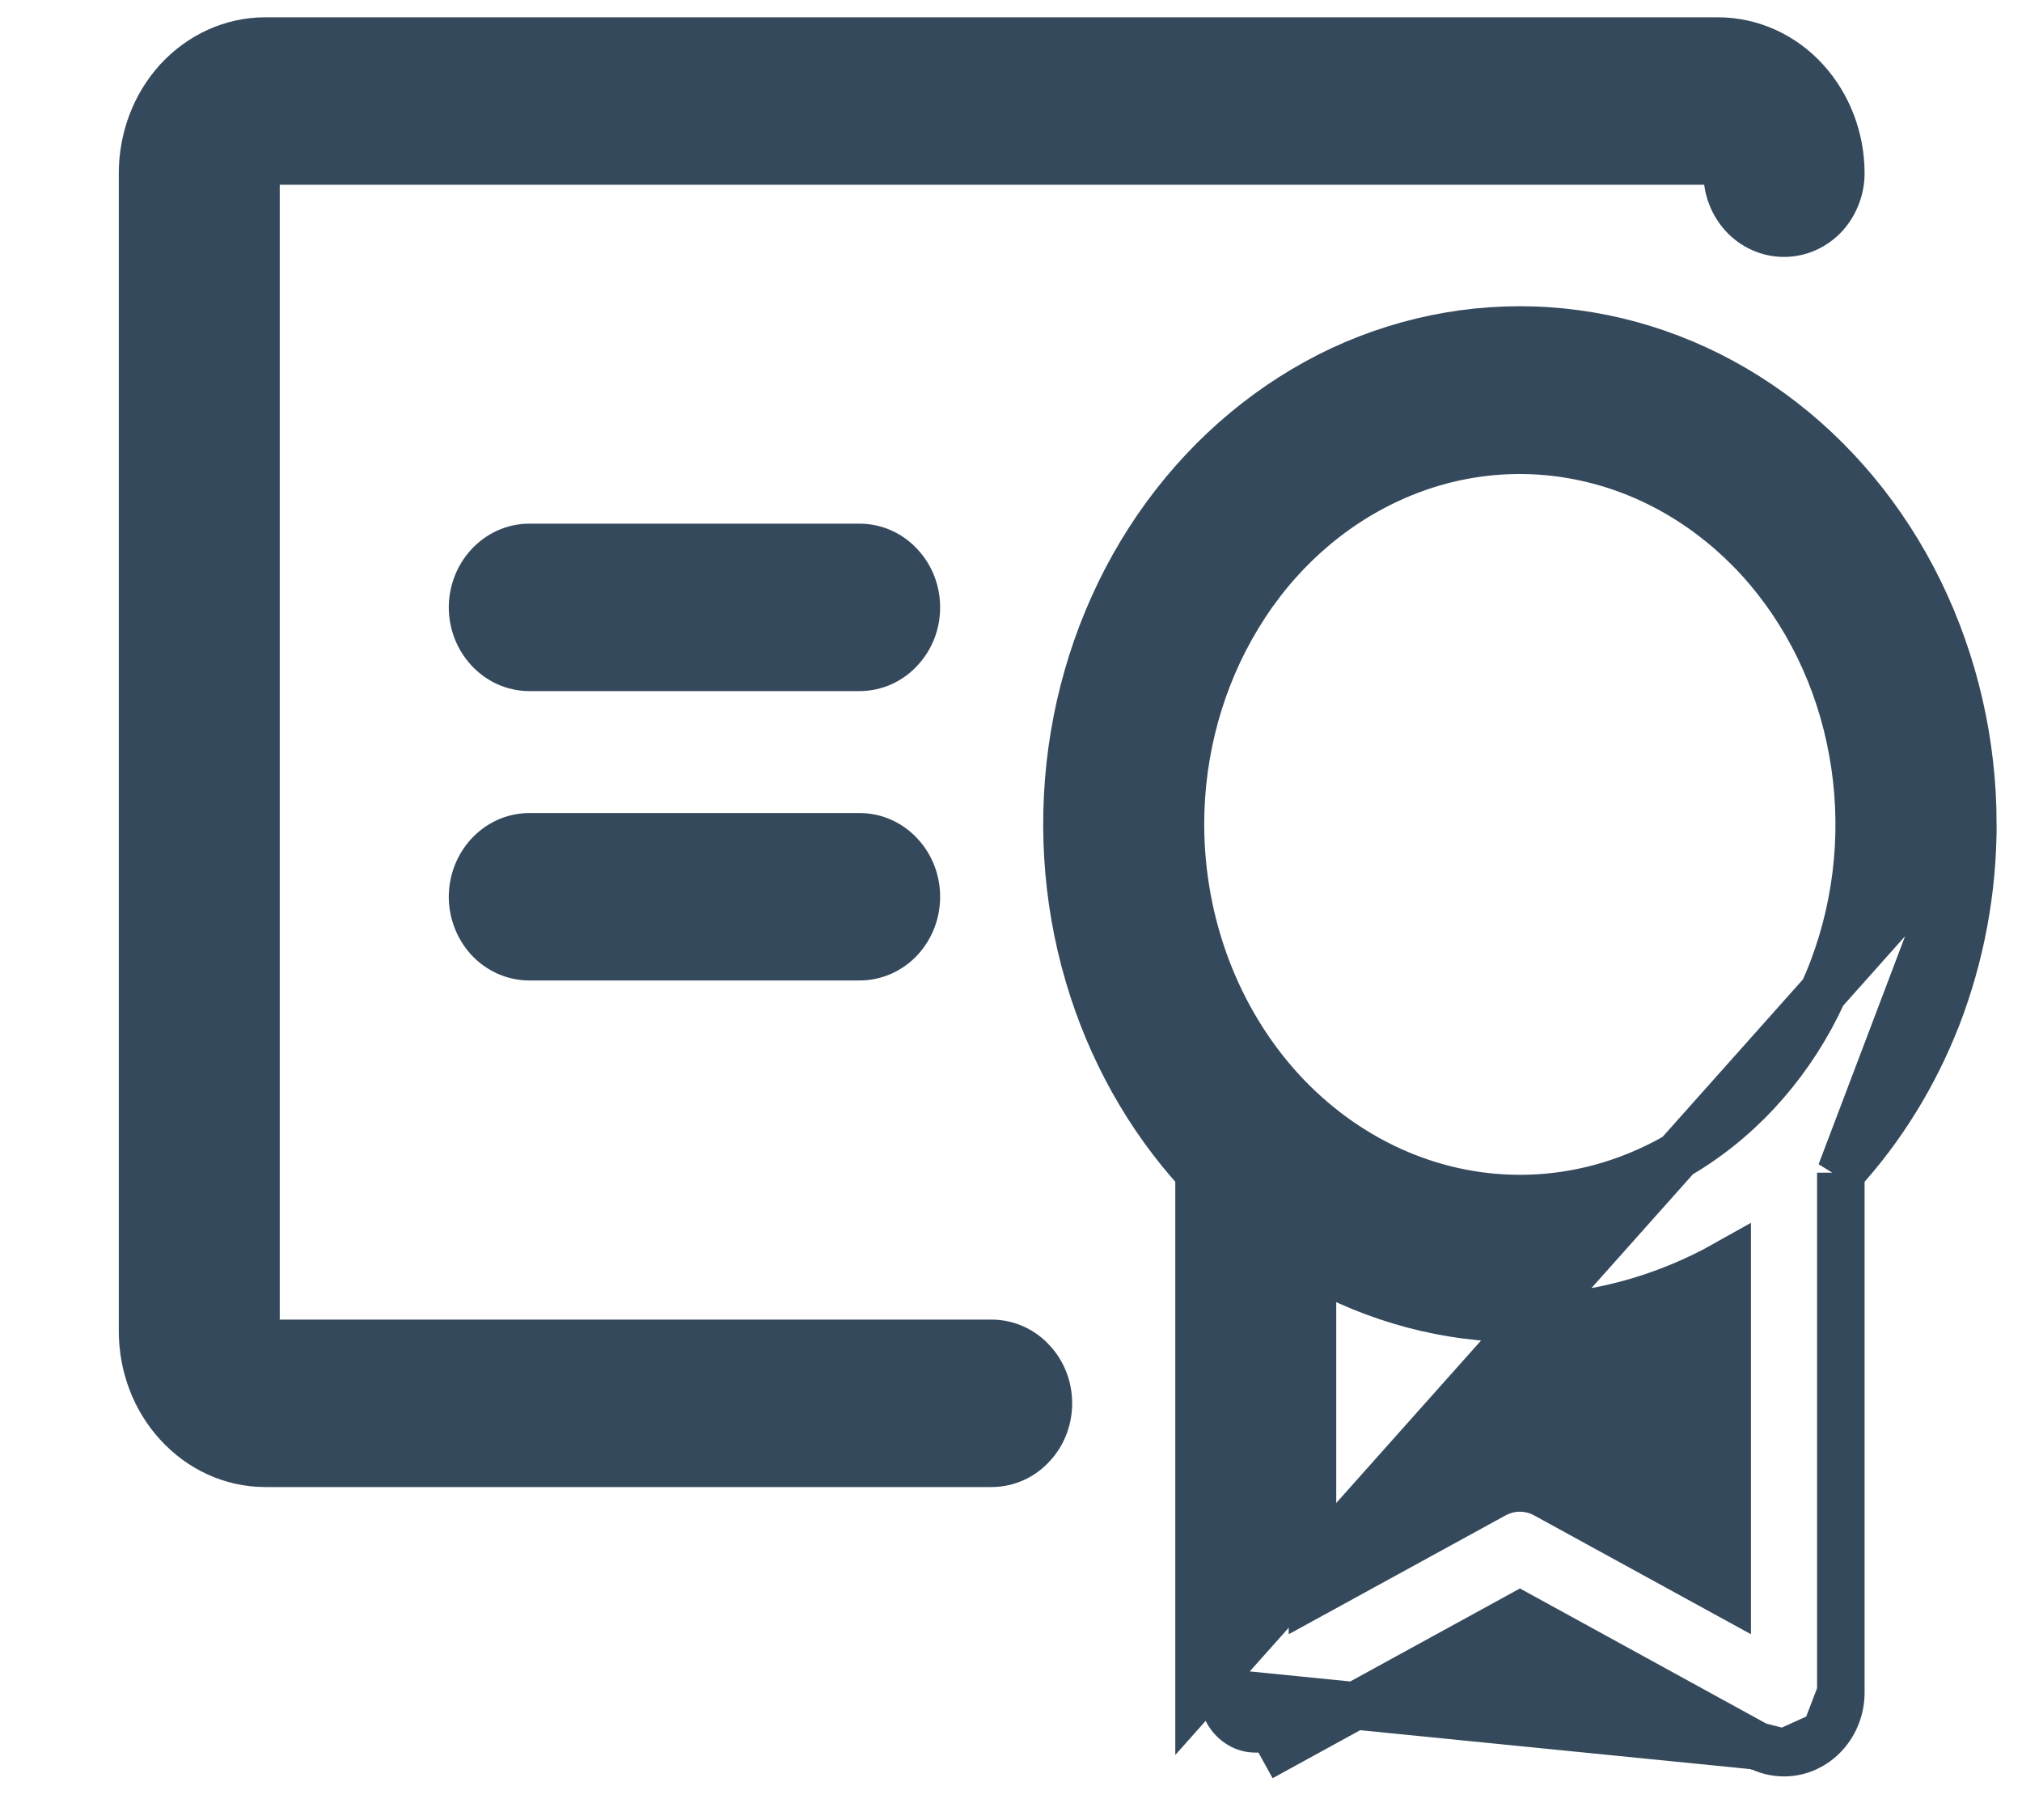 <svg width="10" height="9" viewBox="0 0 10 9" fill="none" xmlns="http://www.w3.org/2000/svg">
<path d="M8.694 8.634L8.693 8.634L7.517 7.989L6.34 8.634L6.34 8.634L6.283 8.531C6.259 8.544 6.231 8.551 6.203 8.549C6.175 8.548 6.148 8.539 6.125 8.523C6.101 8.507 6.081 8.484 6.068 8.458C6.054 8.431 6.047 8.401 6.047 8.37L8.694 8.634ZM8.694 8.634C8.733 8.655 8.777 8.667 8.823 8.667H8.823M8.694 8.634L8.823 8.667M8.823 8.667C8.901 8.667 8.973 8.633 9.025 8.576M8.823 8.667L9.025 8.576M9.025 8.576C9.076 8.52 9.104 8.446 9.104 8.37M9.025 8.576L9.104 8.37M9.104 8.37V5.799M9.104 8.37V5.799M9.104 5.799C9.306 5.578 9.467 5.317 9.579 5.031C9.696 4.729 9.757 4.405 9.757 4.077L9.104 5.799ZM5.93 5.799V8.37L9.757 4.077C9.757 3.675 9.666 3.279 9.492 2.923C9.318 2.568 9.066 2.264 8.757 2.04C8.448 1.816 8.092 1.679 7.721 1.642C7.35 1.605 6.977 1.669 6.635 1.828C6.294 1.988 5.995 2.237 5.764 2.553C5.534 2.868 5.379 3.241 5.313 3.636C5.247 4.032 5.271 4.44 5.384 4.823C5.492 5.19 5.679 5.525 5.93 5.799ZM5.838 4.077C5.838 3.709 5.938 3.35 6.124 3.045C6.309 2.74 6.572 2.505 6.878 2.366C7.183 2.227 7.519 2.191 7.842 2.262C8.165 2.332 8.464 2.507 8.7 2.765C8.935 3.023 9.097 3.353 9.162 3.714C9.228 4.075 9.194 4.449 9.066 4.789C8.938 5.128 8.721 5.416 8.445 5.618C8.169 5.82 7.846 5.927 7.517 5.927C7.075 5.927 6.65 5.734 6.334 5.389C6.018 5.042 5.839 4.571 5.838 4.077ZM7.387 7.392L6.491 7.883V6.248C6.807 6.426 7.158 6.52 7.517 6.52C7.875 6.52 8.226 6.426 8.542 6.248V7.883L7.646 7.392C7.646 7.392 7.646 7.392 7.646 7.392C7.607 7.37 7.562 7.358 7.517 7.358C7.471 7.358 7.427 7.37 7.387 7.392C7.387 7.392 7.387 7.392 7.387 7.392ZM5.106 7.145C5.158 7.089 5.185 7.015 5.185 6.939C5.185 6.864 5.158 6.79 5.106 6.734C5.055 6.677 4.982 6.643 4.904 6.643H1.312C1.304 6.643 1.293 6.639 1.283 6.629C1.274 6.618 1.266 6.601 1.266 6.582V0.857C1.266 0.837 1.274 0.821 1.283 0.81C1.293 0.799 1.304 0.796 1.312 0.796H8.496C8.505 0.796 8.515 0.799 8.525 0.81C8.535 0.821 8.542 0.837 8.542 0.857C8.542 0.932 8.569 1.006 8.621 1.063C8.672 1.119 8.745 1.153 8.823 1.153C8.901 1.153 8.973 1.119 9.025 1.063C9.076 1.006 9.104 0.932 9.104 0.857C9.104 0.687 9.042 0.522 8.929 0.398C8.817 0.275 8.661 0.203 8.496 0.203H1.312C1.147 0.203 0.992 0.275 0.879 0.398C0.766 0.522 0.705 0.687 0.705 0.857V6.582C0.705 6.752 0.766 6.917 0.879 7.04C0.992 7.164 1.147 7.236 1.312 7.236H4.904C4.982 7.236 5.055 7.202 5.106 7.145ZM4.453 4.641C4.505 4.584 4.532 4.51 4.532 4.435C4.532 4.359 4.505 4.285 4.453 4.229C4.402 4.172 4.329 4.138 4.251 4.138H2.618C2.54 4.138 2.468 4.172 2.416 4.229C2.365 4.285 2.337 4.359 2.337 4.435C2.337 4.51 2.365 4.584 2.416 4.641C2.468 4.697 2.54 4.731 2.618 4.731H4.251C4.329 4.731 4.402 4.697 4.453 4.641ZM4.453 3.209C4.505 3.153 4.532 3.079 4.532 3.004C4.532 2.928 4.505 2.854 4.453 2.798C4.402 2.741 4.329 2.707 4.251 2.707H2.618C2.54 2.707 2.468 2.741 2.416 2.798C2.365 2.854 2.337 2.928 2.337 3.004C2.337 3.079 2.365 3.153 2.416 3.209C2.468 3.266 2.54 3.3 2.618 3.3H4.251C4.329 3.3 4.402 3.266 4.453 3.209Z" fill="#35495D" stroke="#35495D" stroke-width="0.235"/>
</svg>
